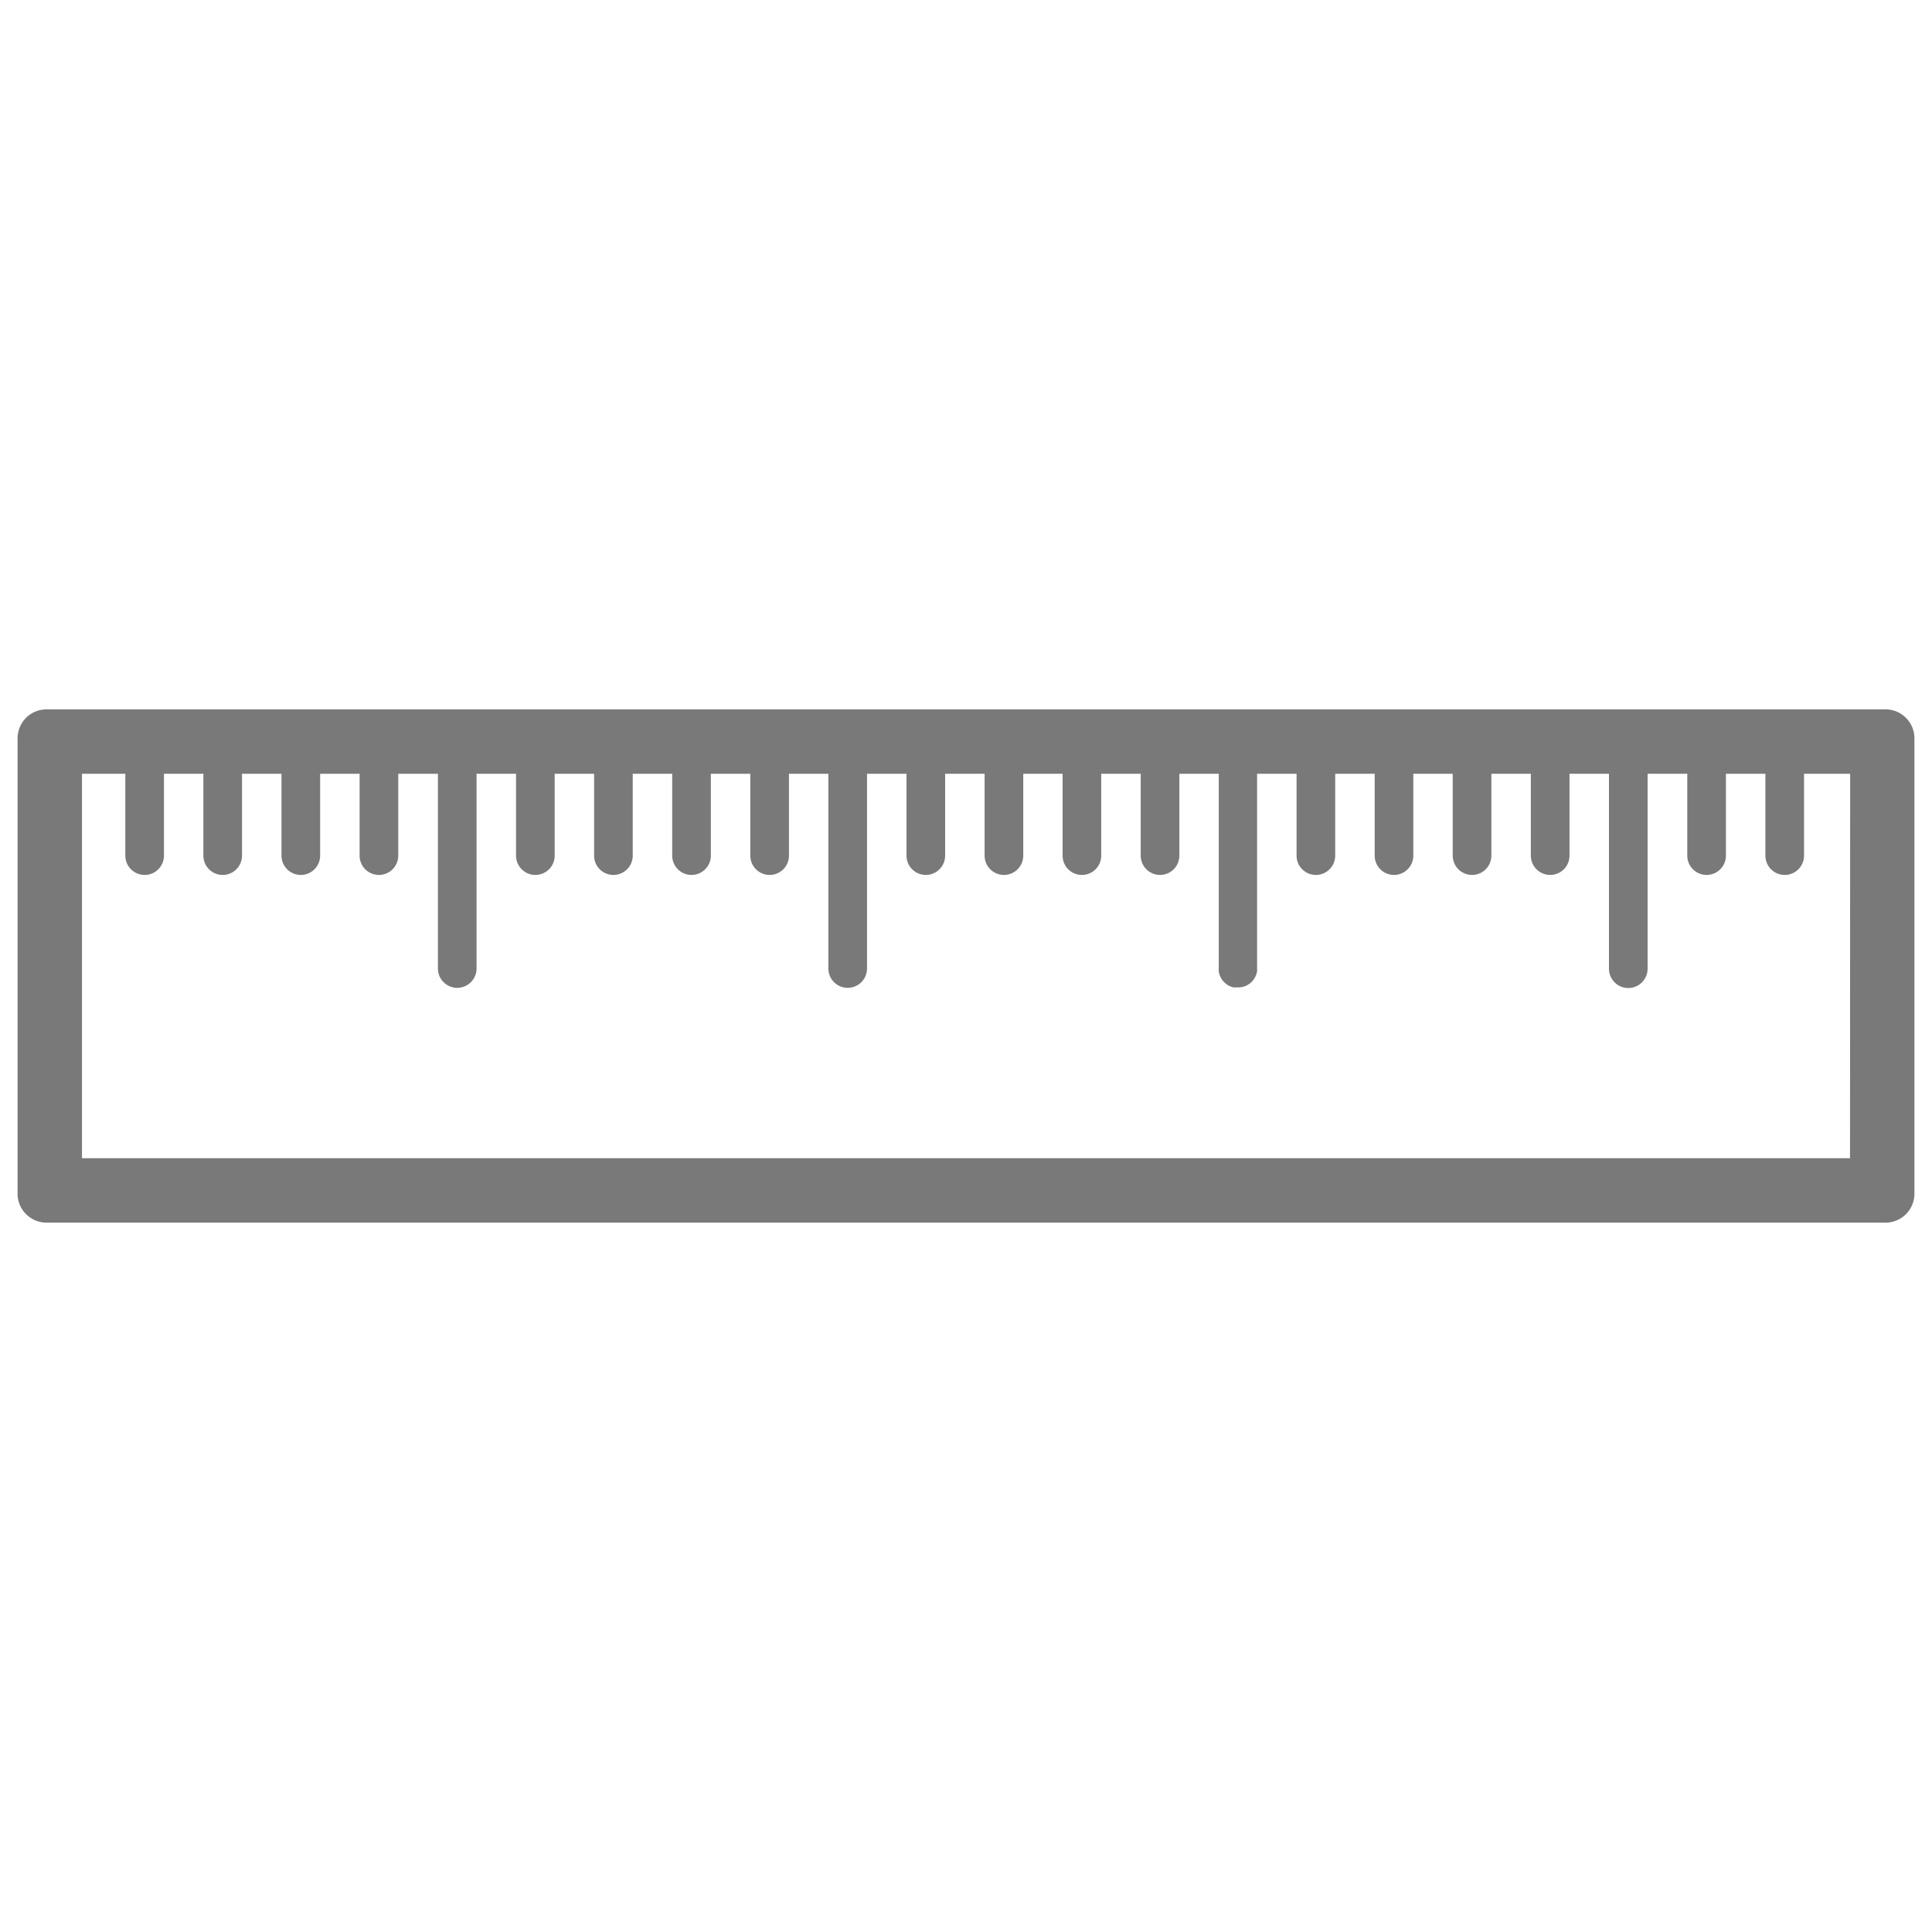 <svg xmlns="http://www.w3.org/2000/svg" viewBox="0 0 300 300"><defs><style>.cls-1{fill:#7a7979;}</style></defs><title>SizeGuide</title><g id="Expan_Icon" data-name="Expan Icon"><path id="SizeGuide" class="cls-1" d="M292.77,110.15H7.23a4.49,4.49,0,0,0-4.5,4.5v70.7a4.49,4.49,0,0,0,4.5,4.5H292.77a4.49,4.49,0,0,0,4.5-4.5v-70.7A4.49,4.49,0,0,0,292.77,110.15Zm-5.5,69.7H12.73v-59.7h6.73v12.71a3,3,0,0,0,6,0V120.15h6.12v12.71a3,3,0,0,0,6,0V120.15h6.13v12.71a3,3,0,0,0,6,0V120.15h6.13v12.71a3,3,0,0,0,6,0V120.15H68v30.24a3,3,0,0,0,6,0V120.15h6.13v12.71a3,3,0,0,0,6,0V120.15h6.12v12.71a3,3,0,0,0,6,0V120.15h6.13v12.71a3,3,0,0,0,6,0V120.15h6.13v12.71a3,3,0,0,0,6,0V120.15h6.12v30.24a3,3,0,0,0,6,0V120.15h6.13v12.71a3,3,0,0,0,6,0V120.15h6.13v12.71a3,3,0,0,0,6,0V120.15H165v12.71a3,3,0,0,0,6,0V120.15h6.13v12.71a3,3,0,0,0,6,0V120.15h6.12v30.29a2.09,2.09,0,0,0,0,.43s0,0,0,0a3.2,3.2,0,0,0,.1.42,2.15,2.15,0,0,0,.1.27,1.47,1.47,0,0,0,.1.22l.12.21a2.43,2.43,0,0,0,.14.2,3,3,0,0,0,.38.42l.22.18a3.37,3.37,0,0,0,.31.21,2,2,0,0,0,.33.16,2.15,2.15,0,0,0,.27.1,1,1,0,0,0,.23.06l.14,0a.78.78,0,0,0,.22,0l.3,0,.31,0,.36-.06a2.79,2.79,0,0,0,1-.41l.11-.08a1.09,1.09,0,0,0,.17-.13,2.57,2.57,0,0,0,.48-.51,2.43,2.43,0,0,0,.14-.2l.12-.21a1.47,1.47,0,0,0,.1-.22,2.15,2.15,0,0,0,.1-.27,3.2,3.2,0,0,0,.1-.42s0,0,0,0a2.09,2.09,0,0,0,0-.43V120.15h6.13v12.71a3,3,0,0,0,6,0V120.15h6.13v12.71a3,3,0,0,0,6,0V120.15h6.12v12.71a3,3,0,0,0,6,0V120.15h6.13v12.71a3,3,0,0,0,6,0V120.15h6.13v30.27a3,3,0,0,0,6,0V120.15H262v12.71a3,3,0,0,0,6,0V120.15h6.13v12.71a3,3,0,0,0,6,0V120.15h7.16Z"/></g></svg>